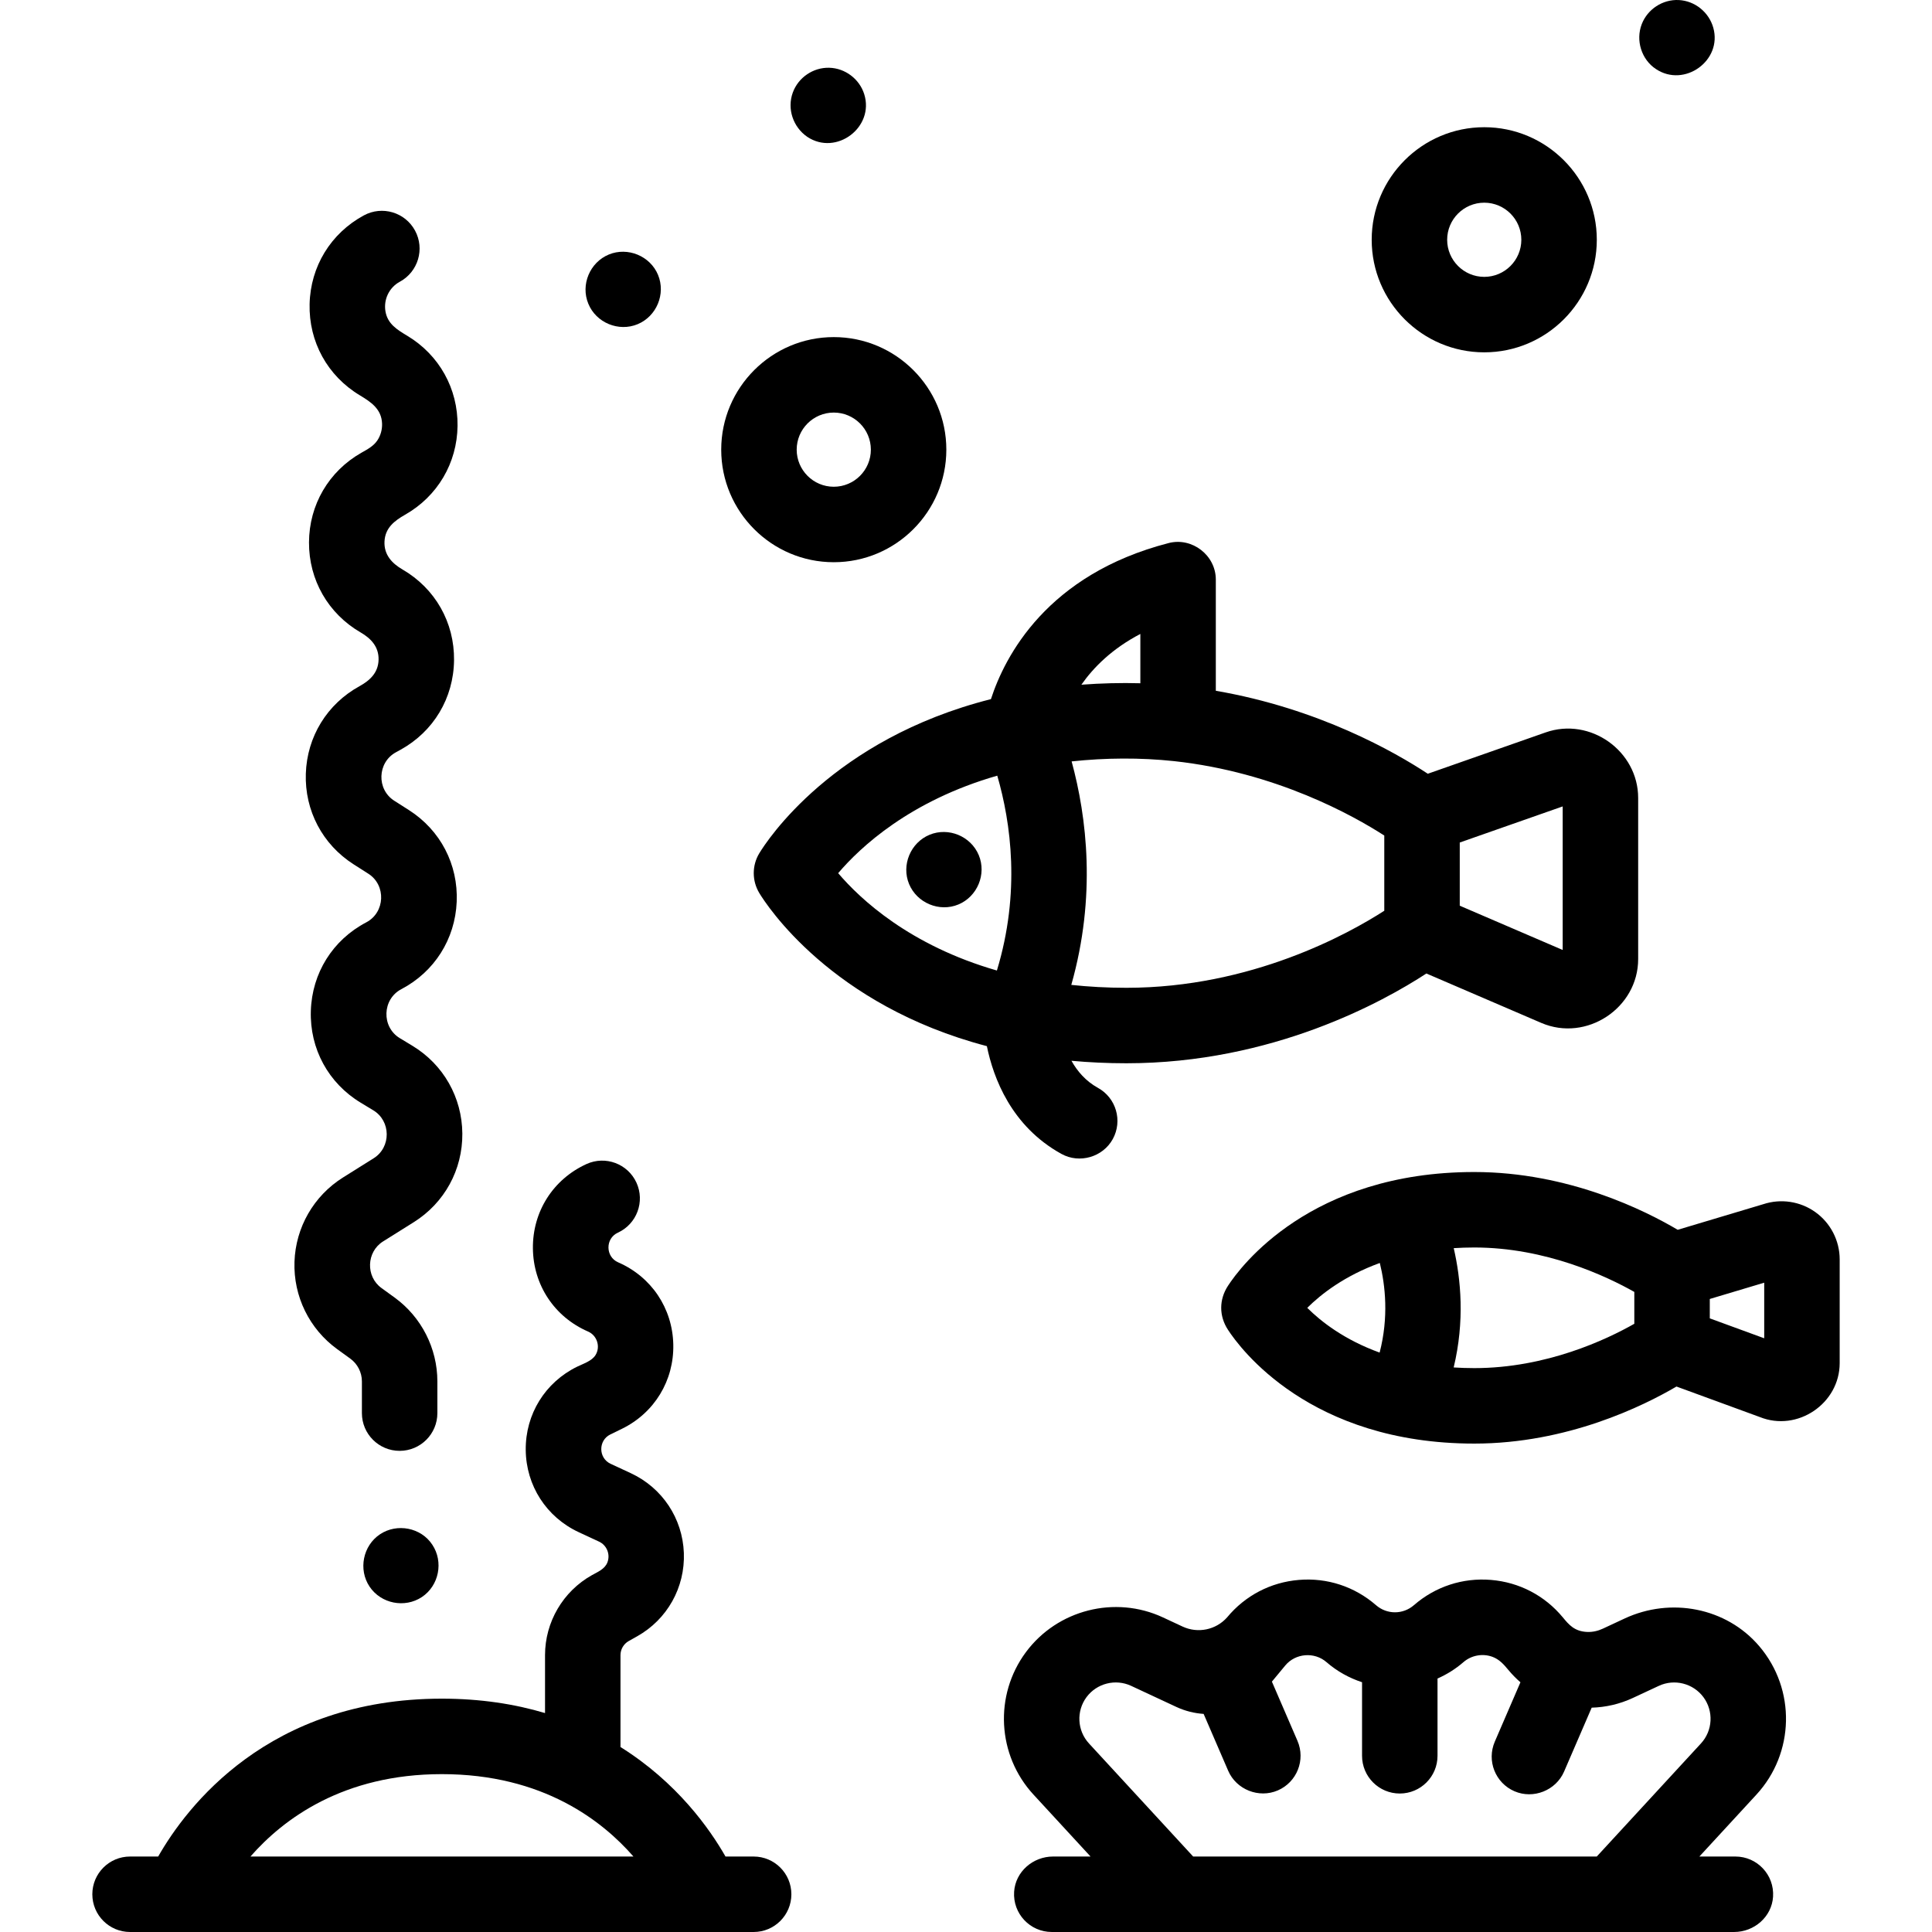 <?xml version="1.0"?>
<svg xmlns="http://www.w3.org/2000/svg" id="Capa_1" enable-background="new 0 0 511.995 511.995" height="512px" viewBox="0 0 511.995 511.995" width="512px"><g><path d="m199.716 491.995h-7.451c-4.191-7.354-12.858-19.654-27.832-29.021v-24.342c0-1.553.842-2.99 2.197-3.75l2.207-1.239c7.99-4.484 12.738-12.958 12.391-22.113s-5.724-17.245-14.032-21.11l-5.39-2.507c-3.248-1.511-3.29-6.192-.071-7.763l3.062-1.496c8.621-4.211 13.845-12.786 13.63-22.378-.215-9.593-5.815-17.926-14.617-21.748-3.379-1.467-3.428-6.323-.077-7.855 5.022-2.297 7.231-8.231 4.935-13.253-2.298-5.023-8.233-7.232-13.253-4.935-8.849 4.046-14.286 12.604-14.192 22.333.095 9.729 5.698 18.181 14.623 22.055 2.369 1.028 3.343 4.01 1.973 6.229-.983 1.593-3.25 2.288-4.86 3.075-8.5 4.151-13.726 12.605-13.637 22.063s5.472 17.813 14.049 21.804l5.39 2.507c2.057.957 3.023 3.379 2.206 5.498-.686 1.779-2.574 2.521-4.124 3.391-7.653 4.295-12.408 12.415-12.408 21.191v15.344c-7.971-2.376-17.043-3.816-27.342-3.816-46.091 0-67.719 28.753-75.175 41.836h-7.451c-5.522 0-10 4.477-10 10s4.478 10 10 10h13.597 138.058 13.597c5.522 0 10-4.477 10-10s-4.48-10-10.003-10zm-133.343 0c8.761-10.011 24.631-21.836 50.718-21.836 13.401 0 24.089 3.095 32.506 7.457.07.039.141.074.212.111 7.932 4.149 13.834 9.418 18.06 14.269h-101.496z" data-original="#000000" class="active-path" fill="#000000"/><path d="m89.364 357.537 3.462 2.509c1.929 1.398 3.081 3.655 3.081 6.038v8.402c0 5.523 4.478 10 10 10s10-4.477 10-10v-8.402c0-8.774-4.241-17.085-11.345-22.232l-3.461-2.509c-4.226-3.061-4.008-9.582.413-12.354l8.141-5.105c8.137-5.103 12.947-13.883 12.868-23.487s-5.033-18.304-13.253-23.272l-3.313-2.002c-4.909-2.967-4.685-10.32.394-12.985 8.771-4.601 14.258-13.256 14.677-23.152.42-9.896-4.314-18.983-12.664-24.309l-3.889-2.481c-4.715-3.008-4.482-10.125.418-12.82l1.207-.664c8.793-4.836 14.109-13.714 14.223-23.749s-5.002-19.03-13.685-24.063c-2.835-1.643-4.911-3.952-4.744-7.414.173-3.581 2.606-5.462 5.478-7.095 8.57-4.875 13.76-13.671 13.88-23.531s-4.853-18.78-13.301-23.862c-2.663-1.603-5.227-3.124-5.801-6.465-.542-3.158.963-6.336 3.798-7.868 4.858-2.626 6.667-8.694 4.041-13.553-2.627-4.858-8.694-6.669-13.553-4.041-8.782 4.748-14.162 13.542-14.392 23.522s4.741 19.012 13.296 24.157c2.991 1.8 5.779 3.655 5.908 7.521.052 1.568-.383 3.168-1.269 4.466-1.05 1.538-2.642 2.351-4.213 3.244-8.651 4.921-13.841 13.801-13.882 23.754s5.075 18.875 13.687 23.867c2.777 1.61 4.825 3.822 4.751 7.215-.075 3.425-2.25 5.483-5.069 7.035-8.579 4.719-13.892 13.379-14.21 23.166s4.42 18.773 12.674 24.039l3.89 2.481c4.771 3.044 4.459 10.263-.547 12.889-8.895 4.666-14.386 13.445-14.689 23.484s4.646 19.134 13.243 24.329l3.312 2.001c4.69 2.835 4.754 9.784.105 12.699l-8.141 5.105c-7.743 4.855-12.548 13.208-12.854 22.342-.307 9.133 3.928 17.788 11.328 23.15z" data-original="#000000" class="active-path" fill="#000000"/><path d="m481.032 321.181c-3.99-2.829-9.104-3.59-13.735-2.064l-22.693 6.789c-8.54-5.058-28.925-15.311-53.902-15.311-43.506 0-62.039 25.177-65.267 30.137-2.391 3.638-2.411 8.001-.024 11.655 3.159 4.87 21.676 30.175 65.291 30.175 24.665 0 44.852-9.998 53.576-15.12l22.072 8.079c9.969 4.027 21.18-3.574 21.18-14.291v-27.477c0-4.988-2.429-9.687-6.498-12.572zm-115.42 37.266c-9.348-3.388-15.521-8.209-19.181-11.856 3.667-3.64 9.877-8.497 19.231-11.893 1.473 5.996 2.376 14.398-.05 23.749zm19.622 3.94c2.968-12.316 1.911-23.42.015-31.618 1.757-.11 3.568-.174 5.452-.174 18.979 0 35.091 7.646 42.405 11.775v8.441c-7.272 4.134-23.271 11.751-42.405 11.751-1.888 0-3.705-.065-5.467-.175zm82.296-7.732-14.423-5.278v-5.138l14.423-4.315z" data-original="#000000" class="active-path" fill="#000000"/><path d="m114.567 409.364c-2.982-4.561-9.355-5.766-13.859-2.77-4.533 3.016-5.794 9.344-2.771 13.87 3.03 4.534 9.337 5.775 13.87 2.76 4.535-3.015 5.778-9.336 2.76-13.86z" data-original="#000000" class="active-path" fill="#000000"/><path d="m155.917 80.505c2.064 5.039 8.039 7.499 13.06 5.41 5.03-2.093 7.496-8.02 5.41-13.06-2.08-5.026-8.041-7.483-13.06-5.4-5.024 2.086-7.507 8.014-5.41 13.05z" data-original="#000000" class="active-path" fill="#000000"/><path d="m213.937 36.265c7.696 5.128 17.86-2.545 15.084-11.326-1.272-4.024-5.06-6.878-9.283-6.983-4.247-.106-8.186 2.585-9.641 6.571-1.574 4.312.079 9.16 3.84 11.738z" data-original="#000000" class="active-path" fill="#000000"/><path d="m438.847 18.305c7.519 5.01 17.654-2.252 15.183-10.975-1.163-4.104-4.865-7.106-9.141-7.318-4.265-.211-8.271 2.411-9.81 6.383-1.661 4.286-.097 9.377 3.768 11.91z" data-original="#000000" class="active-path" fill="#000000"/><path d="m220.957 148.992c16.448 0 29.829-13.381 29.829-29.829s-13.381-29.829-29.829-29.829-29.829 13.381-29.829 29.829 13.381 29.829 29.829 29.829zm0-39.658c5.42 0 9.829 4.409 9.829 9.829 0 5.419-4.409 9.829-9.829 9.829s-9.829-4.409-9.829-9.829 4.409-9.829 9.829-9.829z" data-original="#000000" class="active-path" fill="#000000"/><path d="m393.337 93.371c16.448 0 29.829-13.381 29.829-29.829s-13.381-29.829-29.829-29.829c-16.447 0-29.828 13.381-29.828 29.829s13.381 29.829 29.828 29.829zm0-39.657c5.42 0 9.829 4.409 9.829 9.829s-4.409 9.829-9.829 9.829c-5.419 0-9.828-4.409-9.828-9.829s4.409-9.829 9.828-9.829z" data-original="#000000" class="active-path" fill="#000000"/><path d="m281.306 305.806c4.777 2.633 10.957.837 13.584-3.934 2.665-4.837.903-10.919-3.934-13.584-3.248-1.79-5.477-4.423-7.013-7.172 4.631.424 9.48.658 14.567.658 38.744 0 68.198-16.408 79.491-23.79l30.444 13.092c11.97 5.144 25.681-3.933 25.681-16.912v-42.702c0-12.462-12.723-21.502-24.501-17.372l-31.247 10.959c-8.654-5.706-28.87-17.291-56.176-21.986v-29.466c0-6.426-6.264-11.29-12.497-9.683-32.271 8.323-43.404 29.989-47.099 41.36-41.984 10.616-59.439 37.632-61.379 40.835-1.973 3.25-1.964 7.311-.006 10.559 1.894 3.13 19.057 29.756 60.309 40.569 1.712 8.409 6.482 21.246 19.776 28.569zm-17.022-100.248c3.628 12.509 6.185 30.96-.098 51.638-23.095-6.65-36.197-18.903-42.064-25.801 5.872-6.897 19.016-19.193 42.162-25.837zm122.563 17.716 27.278-9.567v38.042l-27.278-11.73zm-20.001 18.084c-9.419 6.068-35.198 20.417-68.336 20.417-5.162 0-10.019-.279-14.609-.767 6.661-23.49 4.112-44.458.088-59.229 9.023-.957 18.14-1.031 27.165-.071 26.985 2.935 47.523 14.457 55.691 19.719v19.931zm-64.644-73.358v13.068c-5.207-.144-10.43-.002-15.625.383 3.211-4.586 8.129-9.537 15.625-13.451z" data-original="#000000" class="active-path" fill="#000000"/><path d="m240.917 234.285c2.094 5.023 8.024 7.499 13.06 5.41 5.03-2.087 7.5-8.026 5.41-13.06-2.088-5.03-8.022-7.499-13.06-5.41-5.024 2.083-7.506 8.029-5.41 13.06z" data-original="#000000" class="active-path" fill="#000000"/><path d="m466.217 436.25c-8.735-10.25-23.461-13.029-35.666-7.339l-5.785 2.697c-1.293.603-2.712.928-4.137.871-3.385-.134-4.878-1.939-6.466-3.858-4.792-5.79-11.557-9.317-19.047-9.932-7.491-.618-14.738 1.761-20.411 6.69-2.906 2.525-7.153 2.525-10.059-.001-5.673-4.929-12.932-7.309-20.41-6.69-7.49.615-14.255 4.142-19.047 9.932-2.961 3.326-7.753 4.315-11.788 2.434l-5.2-2.424c-12.712-5.926-27.997-2.045-36.345 9.227-8.451 11.414-7.6 27.278 2.023 37.722l15.123 16.414h-9.931c-5.326 0-9.977 4.019-10.321 9.335-.377 5.824 4.236 10.665 9.978 10.665h180.825c5.326 0 9.977-4.019 10.321-9.335.377-5.824-4.236-10.665-9.978-10.665h-9.548l15.122-16.413c10.087-10.943 10.539-27.84.747-39.33zm-15.453 25.78-27.609 29.965h-106.956l-27.61-29.966c-3.13-3.397-3.406-8.556-.657-12.269 2.714-3.666 7.684-4.929 11.821-3.001l11.999 5.594c2.325 1.084 4.772 1.678 7.22 1.844l6.504 15.062c2.16 5.002 8.137 7.378 13.146 5.216 5.07-2.189 7.405-8.075 5.216-13.145l-6.774-15.687 3.533-4.268c2.709-3.271 7.723-3.686 10.933-.897 2.82 2.45 6.036 4.208 9.424 5.323v19.494c0 5.523 4.478 10 10 10s10-4.477 10-10v-20.471c2.447-1.084 4.771-2.52 6.872-4.346 2.085-1.811 5.053-2.362 7.651-1.421 1.847.668 3.033 2.018 4.242 3.479.99 1.195 2.065 2.288 3.209 3.278l-6.796 15.737c-2.189 5.07.146 10.956 5.216 13.145 5.009 2.162 10.985-.215 13.146-5.216l7.314-16.937c3.692-.102 7.404-.938 10.912-2.573l6.884-3.209c4.134-1.926 9.106-.666 11.821 3.001 2.746 3.711 2.47 8.87-.661 12.268z" data-original="#000000" class="active-path" fill="#000000"/></g> </svg>
